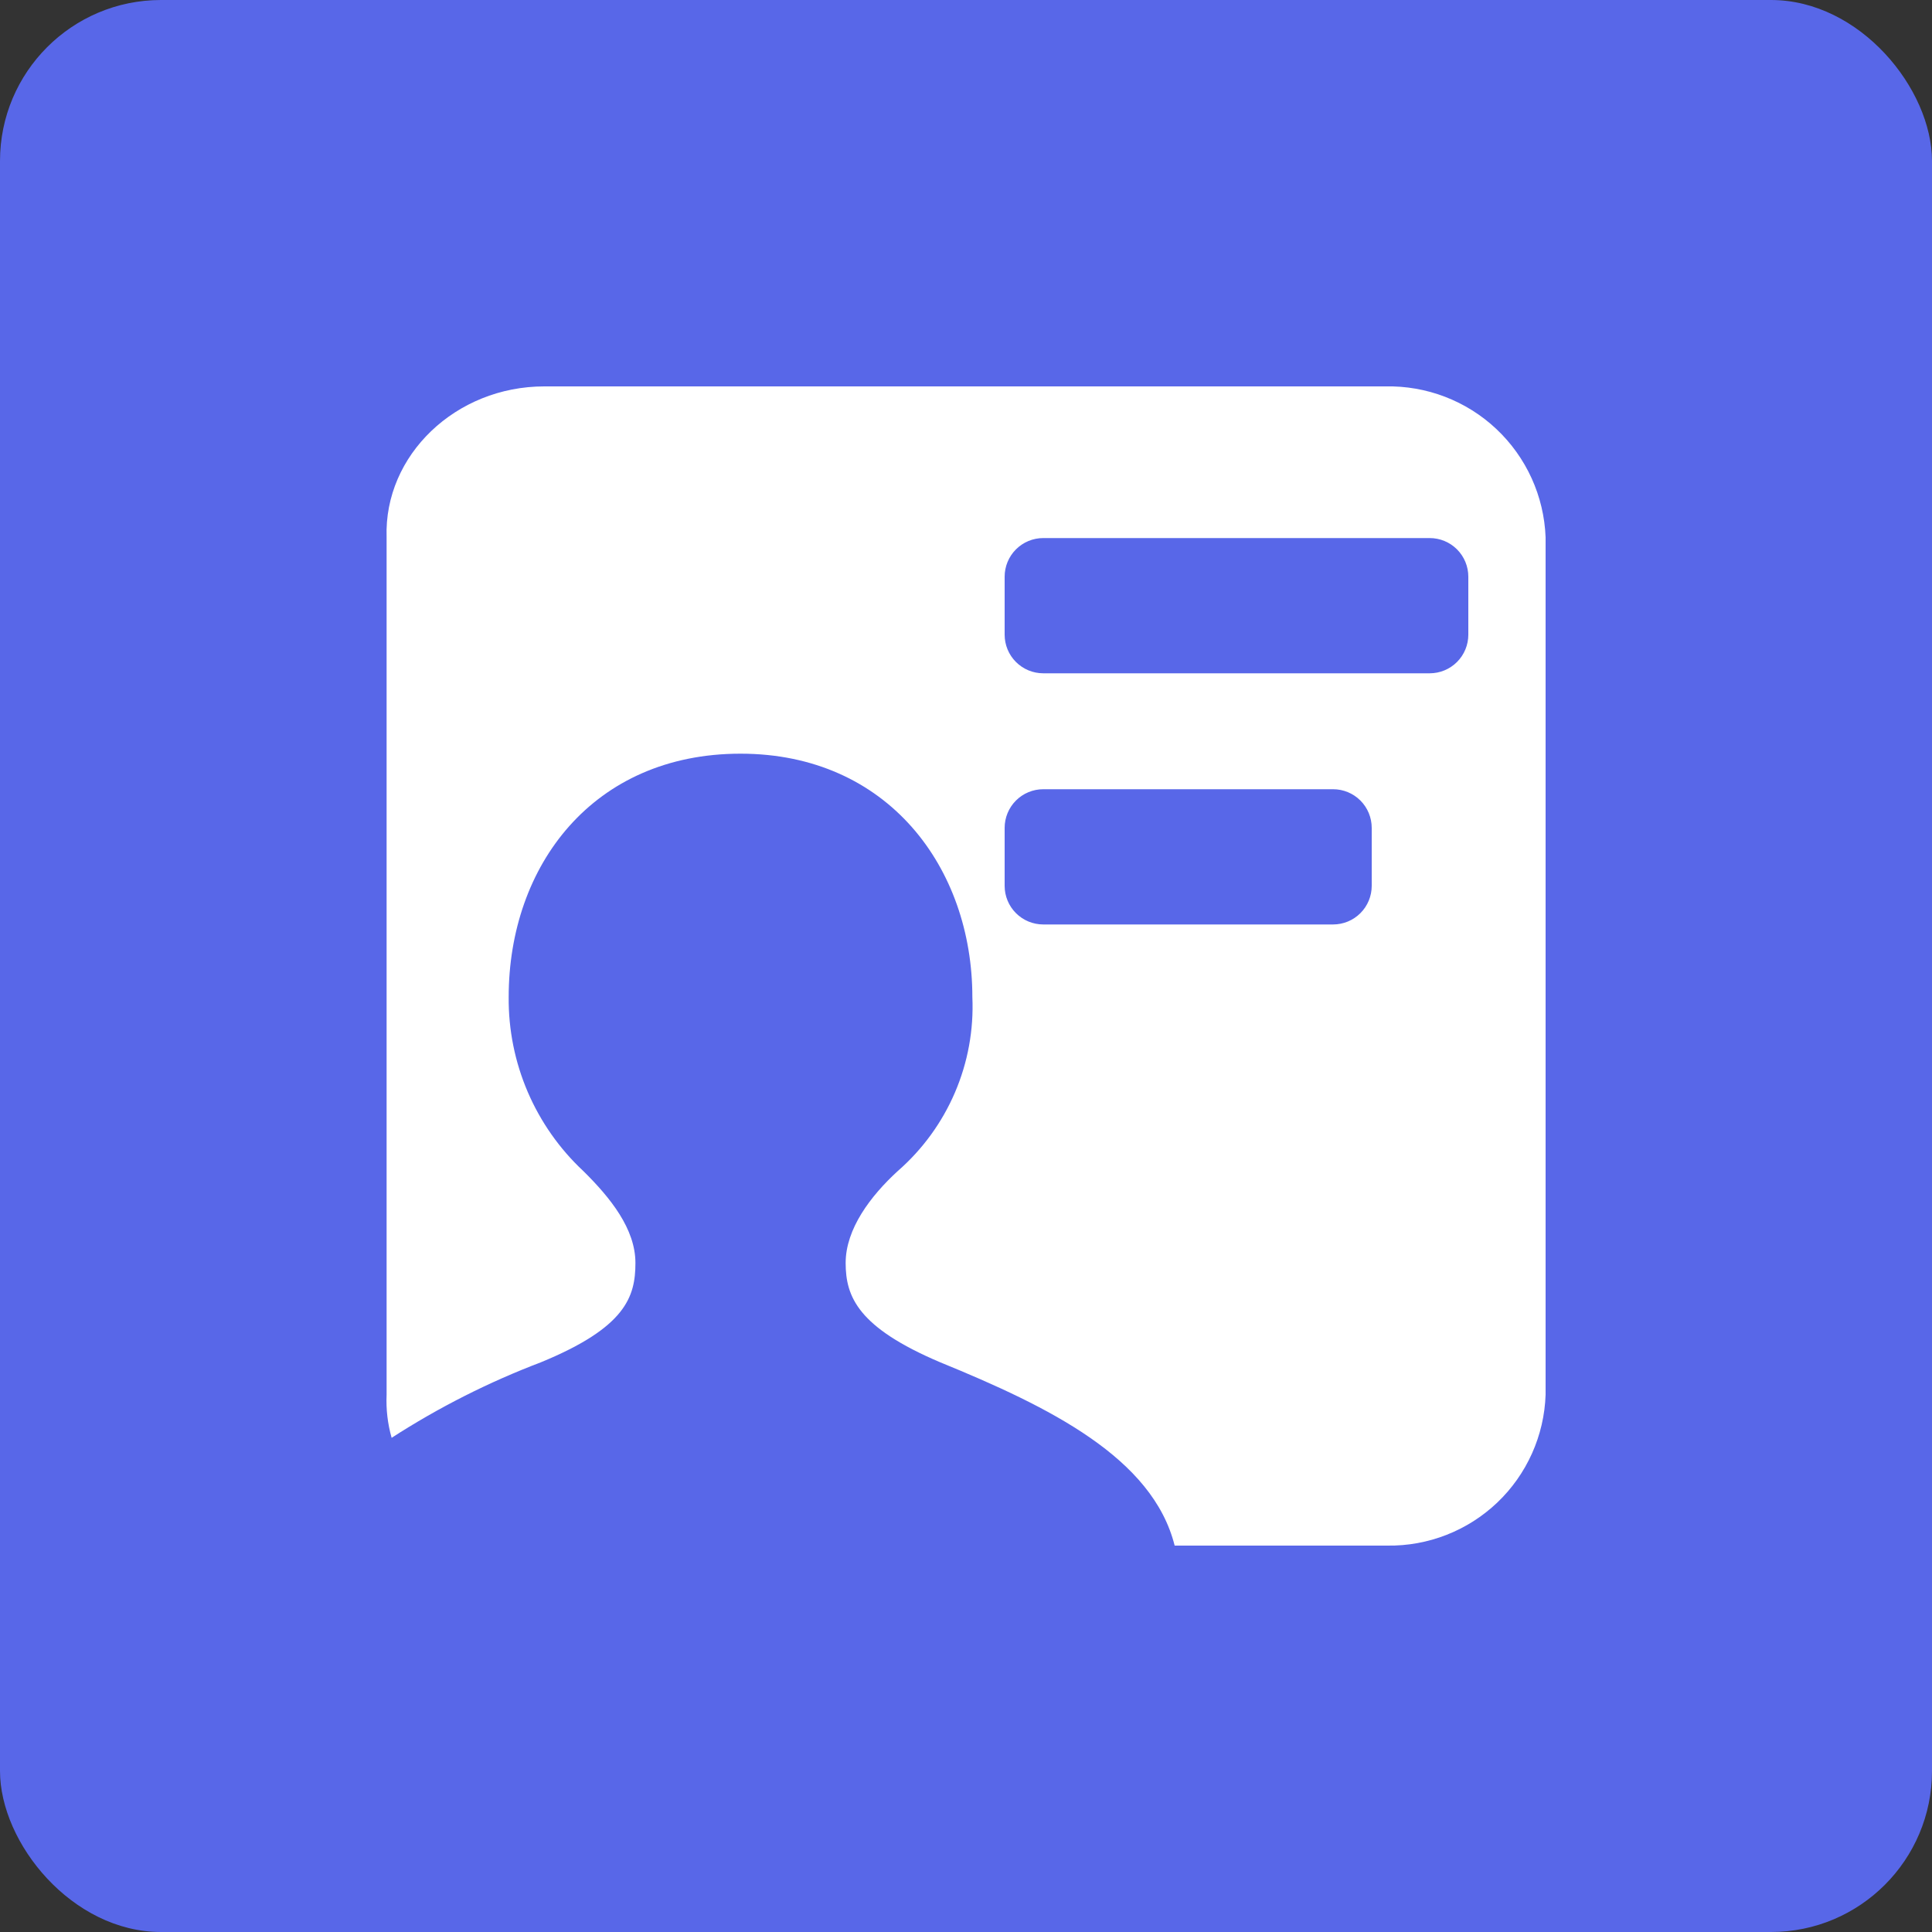 <svg width="48" height="48" viewBox="0 0 48 48" fill="none" xmlns="http://www.w3.org/2000/svg">
<rect x="0" y="0" width="48" height="48" fill="#333333" stroke="none"/>
<rect width="48" height="48" rx="4" fill="#5867E8"/>
<path fill-rule="evenodd" clip-rule="evenodd" d="M34.416 9.6H13.522C11.323 9.6 9.538 11.309 9.605 13.349V34.651C9.589 35.013 9.631 35.374 9.73 35.722C10.897 34.968 12.141 34.339 13.44 33.845C15.542 32.981 15.787 32.222 15.787 31.378C15.787 30.533 15.168 29.76 14.491 29.093C13.9 28.541 13.43 27.871 13.111 27.128C12.792 26.384 12.631 25.582 12.638 24.773C12.638 21.504 14.736 18.725 18.398 18.725C22.061 18.725 24.158 21.562 24.158 24.773C24.194 25.586 24.046 26.396 23.725 27.144C23.404 27.892 22.919 28.558 22.306 29.093C21.629 29.712 21.01 30.533 21.01 31.378C21.01 32.222 21.322 32.981 23.357 33.845C26.083 34.959 28.637 36.221 29.184 38.4H34.464C35.48 38.416 36.462 38.032 37.199 37.331C37.935 36.63 38.366 35.667 38.4 34.651V13.349C38.361 12.326 37.922 11.36 37.176 10.658C36.431 9.957 35.439 9.577 34.416 9.6ZM34.08 22.008C34.08 22.263 33.979 22.507 33.799 22.687C33.619 22.867 33.375 22.968 33.12 22.968H25.92C25.665 22.968 25.421 22.867 25.241 22.687C25.061 22.507 24.96 22.263 24.96 22.008V20.568C24.96 20.314 25.061 20.069 25.241 19.889C25.421 19.709 25.665 19.608 25.92 19.608H33.12C33.375 19.608 33.619 19.709 33.799 19.889C33.979 20.069 34.08 20.314 34.08 20.568V22.008ZM36.48 15.768C36.48 16.023 36.379 16.267 36.199 16.447C36.019 16.627 35.775 16.728 35.52 16.728H25.92C25.665 16.728 25.421 16.627 25.241 16.447C25.061 16.267 24.96 16.023 24.96 15.768V14.328C24.96 14.073 25.061 13.829 25.241 13.649C25.421 13.469 25.665 13.368 25.92 13.368H35.52C35.775 13.368 36.019 13.469 36.199 13.649C36.379 13.829 36.48 14.073 36.48 14.328V15.768Z" fill="white"/>
</svg>